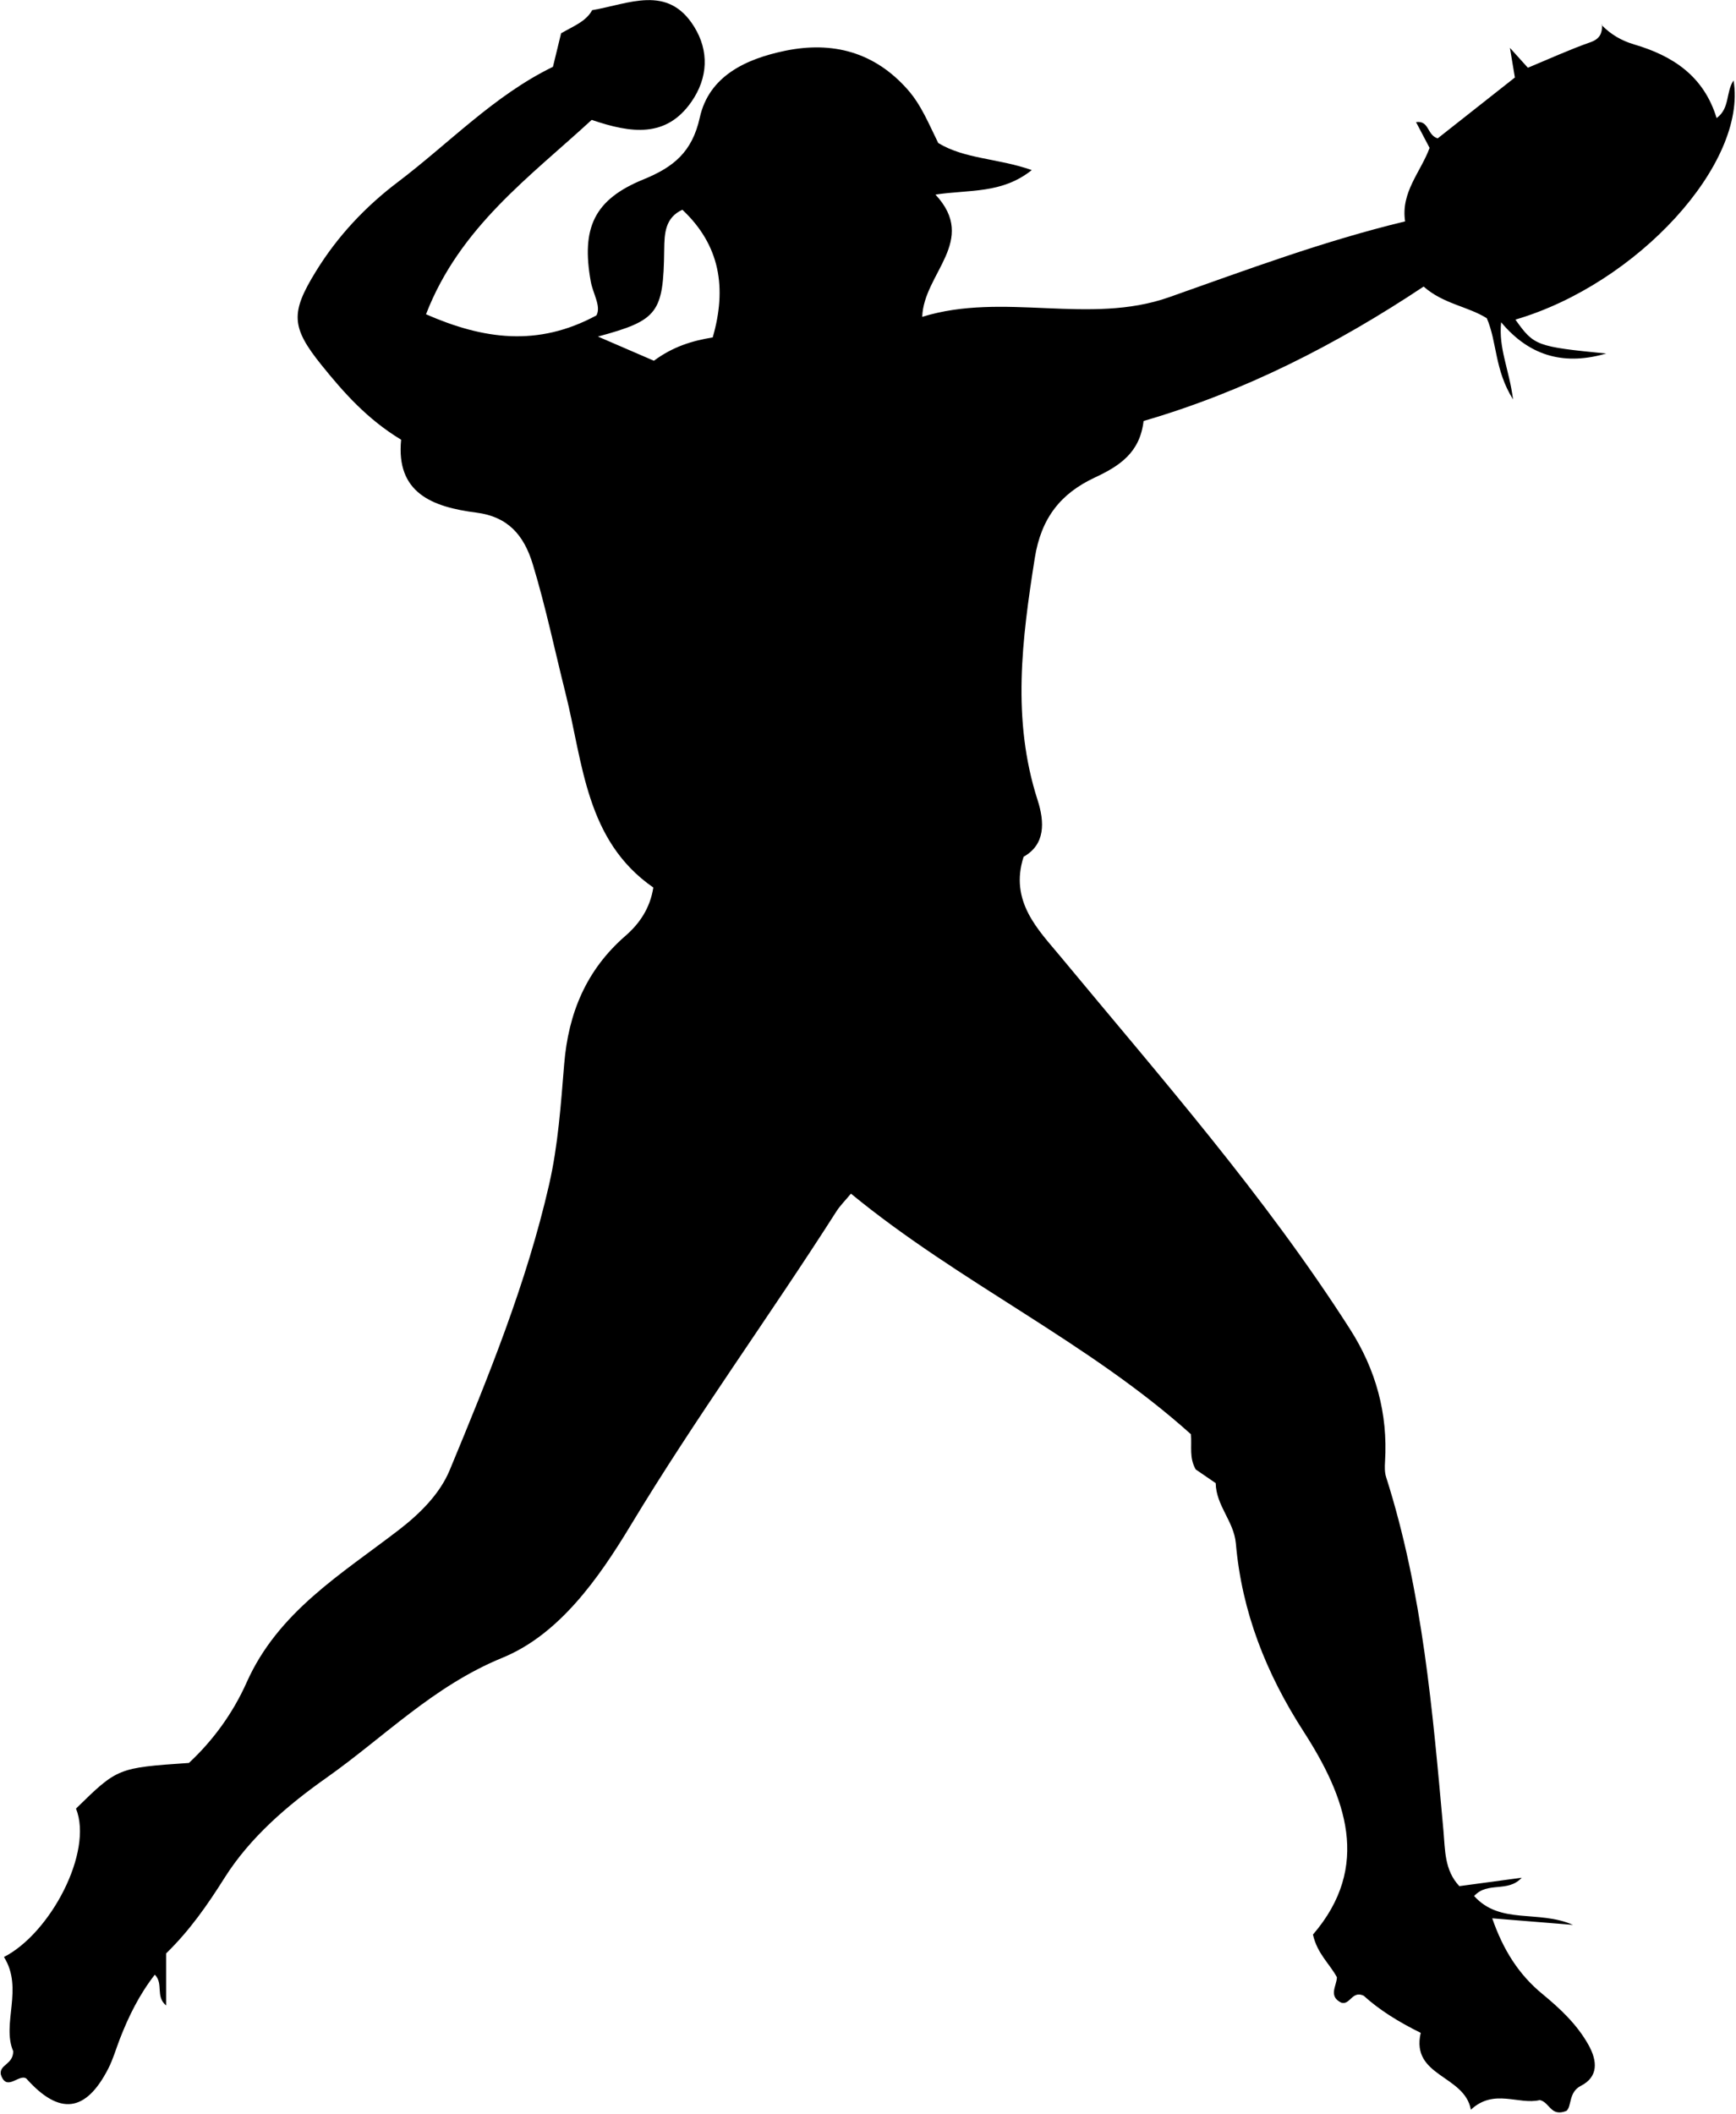 <svg width="1228" height="1495" viewBox="0 0 1228 1495" fill="none" xmlns="http://www.w3.org/2000/svg">
<path d="M504.151 238.659C489.711 241.005 476.111 245.112 462.551 255.152C449.311 249.432 436.977 244.099 422.964 238.045C465.404 226.552 469.297 221.499 469.844 176.632C469.977 164.899 470.511 154.005 482.684 148.339C509.497 173.552 514.204 203.859 504.151 238.659ZM1226.28 56.925C1220.71 64.899 1223.84 76.645 1214.28 83.512C1205.19 53.645 1183.06 39.392 1156.07 31.472C1147.03 28.805 1139.7 24.499 1133.3 18.072C1133.24 23.699 1131.64 27.565 1125.03 29.872C1110.36 35.019 1096.15 41.539 1080.78 47.912C1077.8 44.619 1074.46 40.925 1068.08 33.859C1069.74 43.805 1070.63 49.045 1071.59 54.819C1052.72 69.712 1034.3 84.232 1016.98 97.872C1009.22 95.459 1011.18 85.099 1001.66 86.365C1005.08 92.872 1008.23 98.872 1011.26 104.619C1004.82 121.939 990.791 136.005 993.937 156.592C936.551 170.392 882.004 190.792 827.071 210.192C770.444 230.192 710.004 206.272 652.364 224.099C653.284 193.432 692.097 170.259 661.711 137.632C686.204 133.965 708.631 137.192 729.857 120.299C705.617 111.792 682.671 112.632 663.697 101.165C657.137 87.992 651.844 74.485 642.151 63.485C618.697 36.832 588.991 28.952 555.257 35.939C527.697 41.659 501.511 53.739 495.017 83.139C489.604 107.685 476.297 118.272 455.084 126.925C420.164 141.179 411.137 161.325 417.871 199.005C419.444 207.819 425.364 216.525 421.924 223.072C380.404 245.525 341.911 240.032 301.351 222.285C325.151 160.619 374.884 125.059 418.551 84.792C446.671 94.405 471.284 97.579 489.071 72.032C500.897 55.032 501.711 35.992 490.924 18.725C472.257 -11.195 444.937 2.792 418.871 7.192C414.577 15.165 405.657 18.472 396.911 23.539C395.097 31.045 393.191 38.832 391.137 47.259C349.564 67.485 317.844 101.192 281.497 128.712C258.364 146.205 238.604 167.245 223.311 192.192C205.551 221.112 205.817 231.365 227.364 258.125C243.097 277.645 259.711 296.459 283.751 311.005C280.004 348.739 305.844 358.592 337.004 362.579C358.977 365.392 370.497 378.059 376.871 399.072C386.004 429.125 392.364 459.752 399.991 490.139C412.471 539.752 414.231 594.539 462.151 627.739C459.831 642.405 452.404 653.259 442.377 661.952C414.684 686.032 402.017 716.645 399.084 752.685C396.751 781.179 394.777 810.059 388.431 837.805C372.471 907.632 345.431 973.952 318.071 1039.89C311.191 1056.45 297.284 1070.43 282.084 1082.13C241.577 1113.29 196.724 1139.99 174.484 1189.93C164.817 1211.63 150.711 1231.03 133.644 1246.91C83.204 1250.37 83.204 1250.37 53.764 1279.19C66.084 1309.85 35.644 1367.41 2.791 1384.17C16.804 1406.38 1.017 1431.42 9.351 1450.82C9.311 1460.37 -0.529 1460.11 0.564 1467.19C4.577 1479.99 13.537 1466.41 18.657 1470.17C42.084 1496.39 60.671 1494.07 76.524 1463.23C79.937 1456.61 82.017 1449.27 84.724 1442.26C90.977 1426.1 98.577 1410.71 109.511 1396.67C115.871 1403.07 109.724 1412.13 117.551 1418.47V1381.59C134.084 1365.54 146.711 1347.43 158.817 1328.21C176.924 1299.5 203.391 1276.83 230.977 1257.37C271.817 1228.55 306.497 1192.55 355.351 1172.54C395.324 1156.18 423.177 1116.93 446.257 1078.63C491.977 1002.85 544.097 931.325 591.671 856.779C594.257 852.725 597.804 849.259 601.937 844.259C678.724 907.339 769.551 948.885 842.431 1014.43C843.164 1023.25 841.097 1030.94 845.804 1039.31C849.711 1042.01 854.751 1045.45 859.964 1049.02C860.217 1065.01 872.831 1075.95 874.217 1091.7C878.431 1140.09 895.617 1183.59 922.097 1224.65C951.977 1270.99 970.324 1319.99 928.751 1368.3C931.791 1381.9 940.591 1388.97 945.697 1398.5C945.577 1404.51 939.417 1411.82 948.684 1416.43C955.004 1418.54 956.337 1407.61 964.657 1411.57C975.484 1421.46 989.217 1430.06 1004.98 1437.82C997.844 1468.94 1035.96 1467.42 1040.46 1492.17C1056.9 1476.9 1074.18 1488.97 1089.19 1485.37C1096.26 1486.78 1096.8 1497.57 1108.12 1492.97C1111.88 1489.66 1109.48 1479.79 1118.24 1475.31C1130.72 1468.93 1130.06 1457.77 1123.6 1446.25C1115.43 1431.7 1103.6 1420.67 1090.96 1410.25C1074.32 1396.55 1063.34 1379.21 1055.56 1356.81C1075.1 1358.38 1091.99 1359.77 1112.72 1361.45C1087.99 1350.63 1061.19 1361.53 1042.76 1341.03C1052.36 1330.5 1066.58 1338.87 1076.4 1328.1C1060.54 1330.23 1046.36 1332.14 1032.3 1334.05C1021.68 1322.78 1022.28 1308.42 1021.06 1294.9C1013.42 1210.57 1006.43 1126.14 980.511 1044.75C979.404 1041.34 979.511 1037.41 979.737 1033.74C981.804 999.765 973.271 968.739 954.964 940.099C894.631 845.712 820.857 761.885 749.644 675.939C734.737 657.939 713.817 637.552 724.084 605.965C739.471 597.325 739.017 581.525 733.951 565.845C715.604 508.872 722.897 452.245 731.977 394.725C736.497 366.179 750.511 348.965 774.351 337.805C791.644 329.712 806.324 320.405 808.937 297.765C880.164 277.005 945.244 243.779 1007.04 202.685C1021.02 215.045 1038.12 216.592 1051.71 225.059C1059.07 241.979 1057.1 261.472 1070.3 282.525C1067.5 260.925 1059.94 246.579 1061.87 227.939C1083.08 253.299 1108.15 258.139 1136.23 250.059C1086.82 245.165 1085.15 244.605 1071.96 226.059C1158.16 200.805 1236.07 115.685 1226.28 56.925ZM1132.98 17.592C1132.98 17.592 1132.98 17.592 1132.96 17.605C1132.94 17.632 1132.92 17.632 1132.92 17.645H1132.91V17.659H1132.88C1133.03 17.805 1133.15 17.939 1133.3 18.072V17.312C1133.3 17.312 1133.08 17.485 1132.98 17.592Z" fill="currentColor"/>
</svg>
